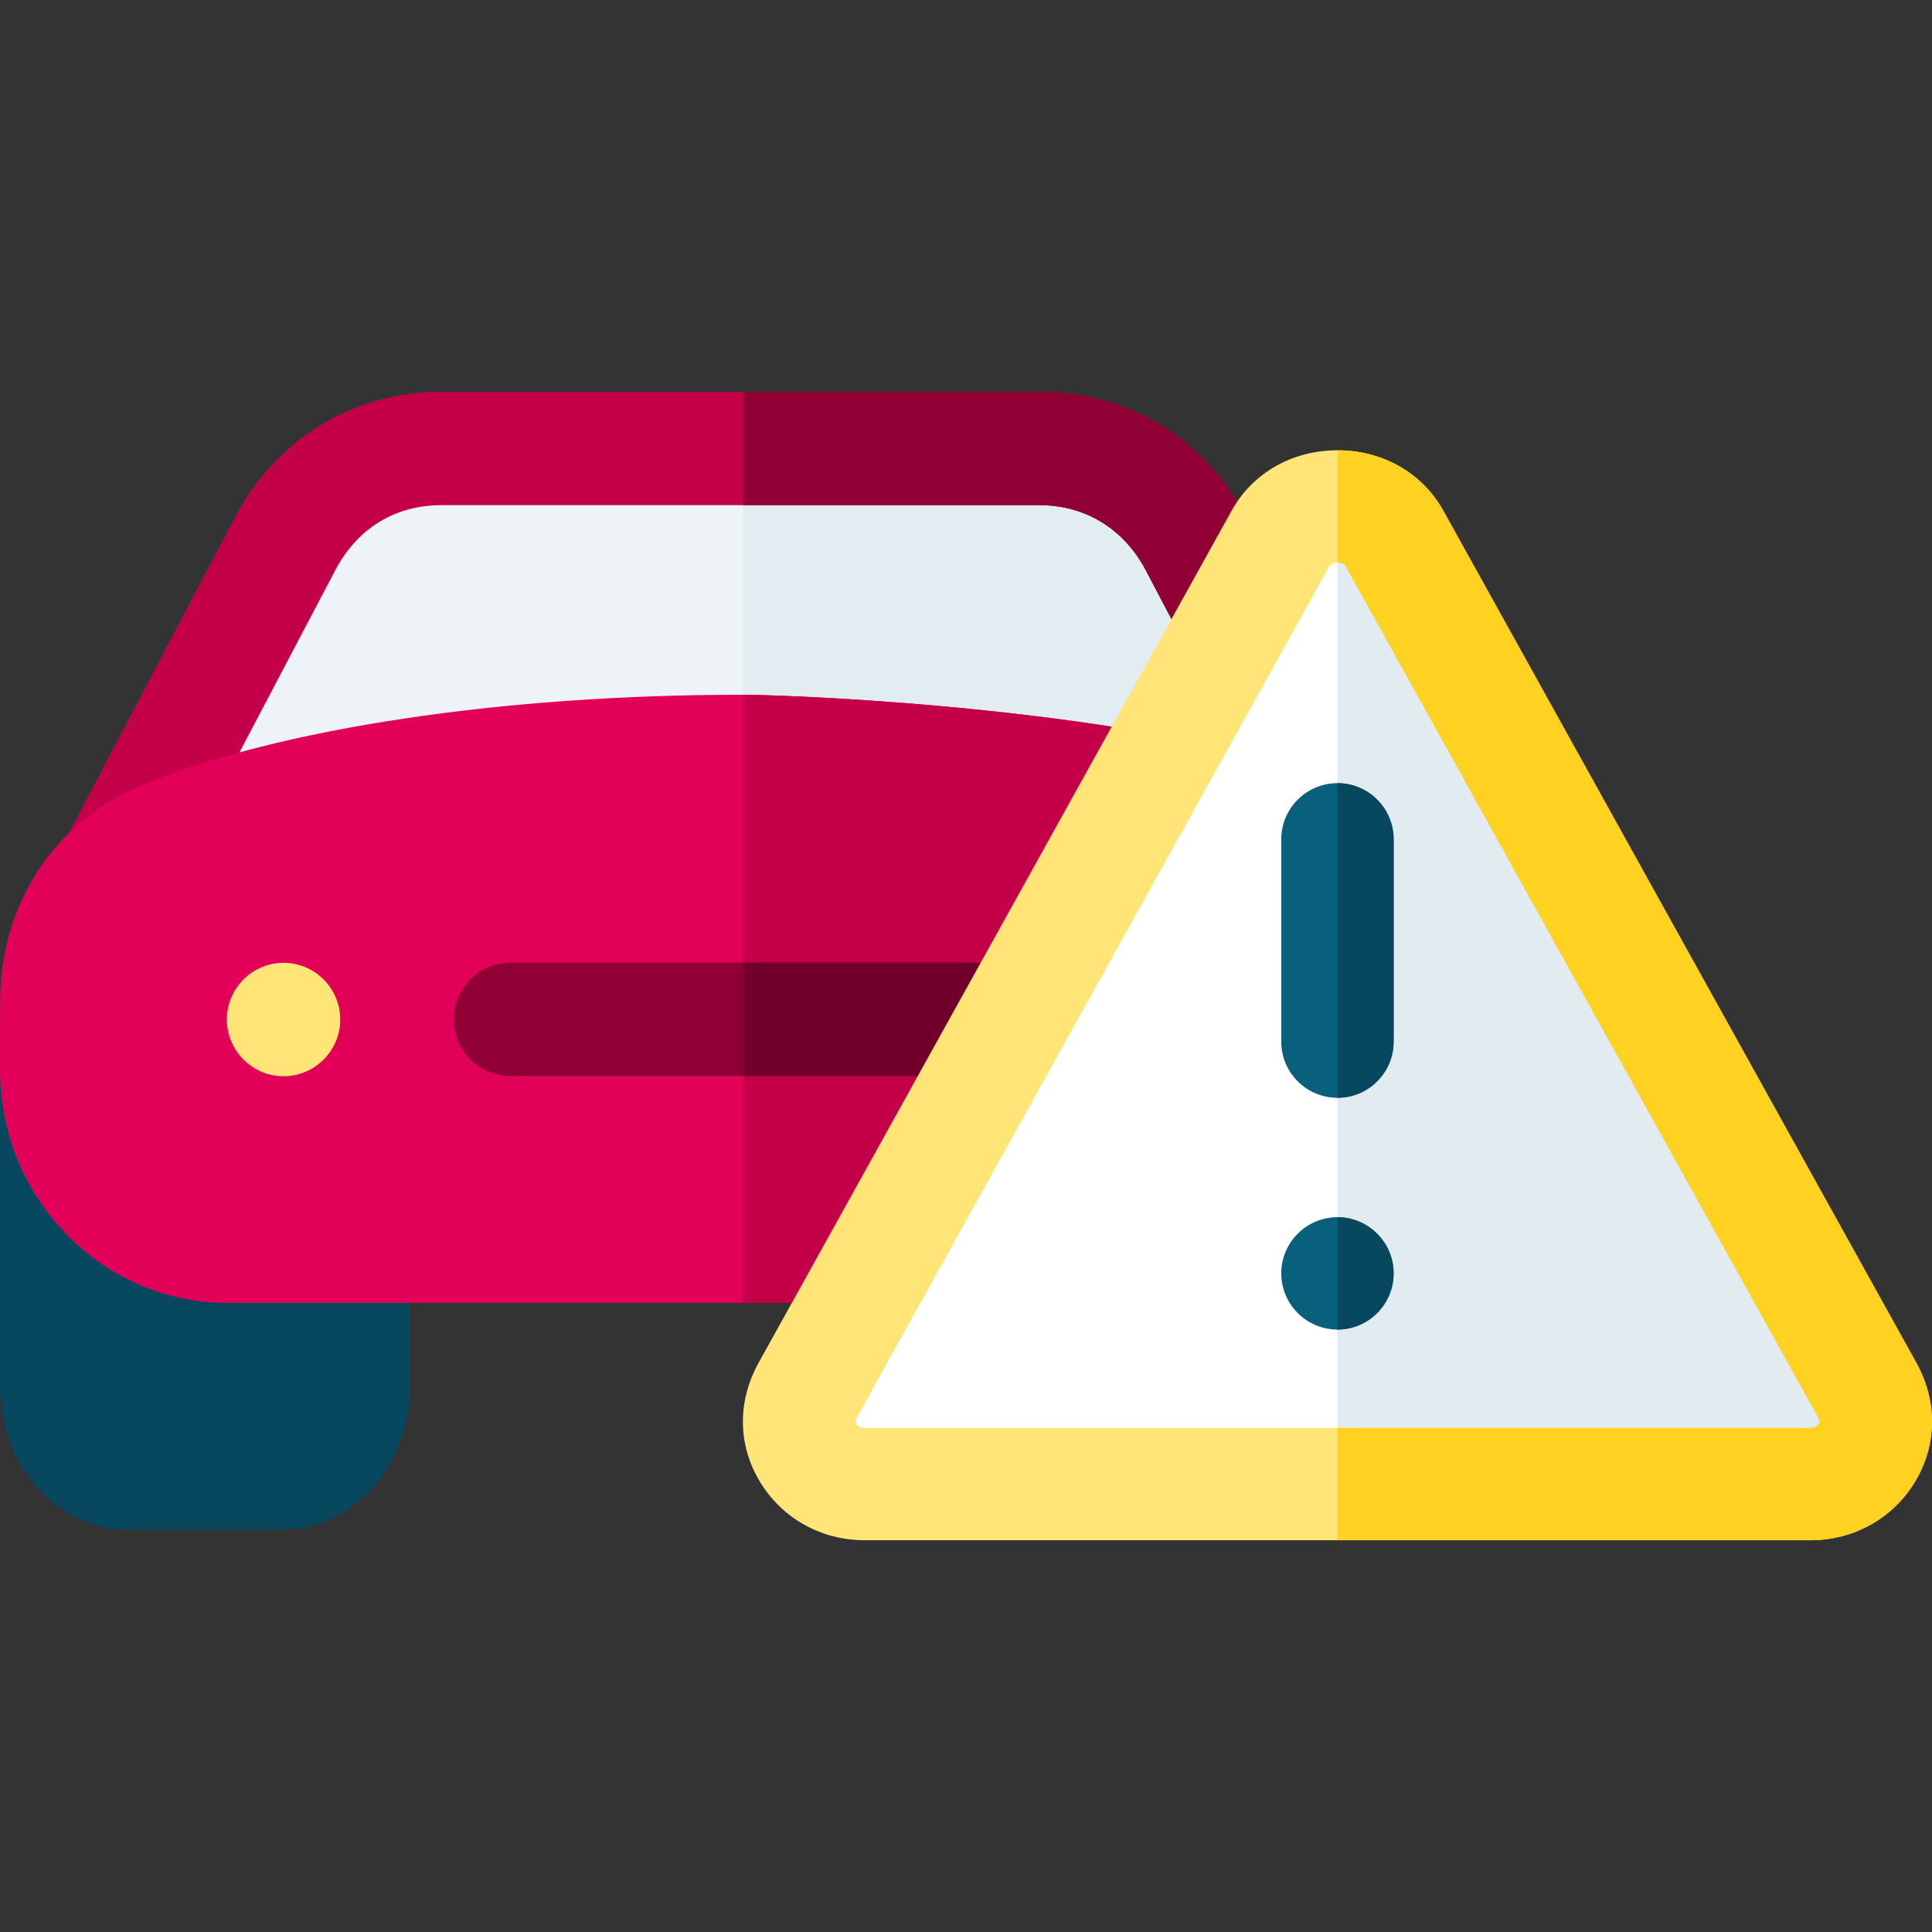<?xml version="1.0" encoding="iso-8859-1"?>
<!-- Generator: Adobe Illustrator 21.0.0, SVG Export Plug-In . SVG Version: 6.00 Build 0)  -->
<svg xmlns="http://www.w3.org/2000/svg" xmlns:xlink="http://www.w3.org/1999/xlink" version="1.1" id="Capa_1" x="0px" y="0px" viewBox="0 0 511.03 511.03" style="enable-background:new 0 0 511.03 511.03;" xml:space="preserve" width="512" height="512">
<rect x="0" y="0" width="511.03" height="511.03" fill="#333333" stroke="none"/>
<g>
	<path style="fill-rule:evenodd;clip-rule:evenodd;fill:#EDF3F6;" d="M23.767,242.031c57.352,0,114.739,0,172.091,0   c57.352,0,114.773,0,172.16,0c-10.844-20.56-45.263-85.981-51.658-98.139c-8.4-15.972-23.609-25.269-41.341-25.269   c-26.408,0-52.802,0-79.196,0c-26.359,0-52.737,0-79.105,0c-17.721,0-32.921,9.284-41.327,25.242   C68.988,156.02,34.576,221.471,23.767,242.031z"/>
	<path style="fill-rule:evenodd;clip-rule:evenodd;fill:#E1EDF0;" d="M196.5,242.031c57.139,0,114.345,0,171.517,0   c-10.844-20.56-45.263-85.981-51.658-98.139c-8.4-15.972-23.609-25.269-41.341-25.269c-26.182,0-52.35,0-78.519,0V242.031z"/>
	<g>
		<path style="fill:#C30048;" d="M368.018,257.031H23.767c-5.253,0-10.124-2.748-12.839-7.245    c-2.716-4.496-2.882-10.086-0.438-14.735c0,0,45.225-86.018,51.629-98.177c10.968-20.821,31.378-33.251,54.599-33.251h158.301    c23.237,0,43.654,12.443,54.616,33.286c0,0,40.809,77.57,51.65,98.124c2.452,4.649,2.292,10.244-0.423,14.745    C378.147,254.279,373.274,257.031,368.018,257.031z M48.597,227.031H343.15c-6.974-13.232-40.067-76.158-40.067-76.158    c-5.766-10.963-15.995-17.25-28.064-17.25H116.718c-12.238,0-22.202,6.12-28.056,17.232    C82.262,163.006,48.597,227.031,48.597,227.031z"/>
	</g>
	<path style="fill:#900035;" d="M381.285,235.033c-10.842-20.554-51.65-98.124-51.65-98.124   c-10.962-20.843-31.379-33.286-54.616-33.286H196.5v30h78.519c12.069,0,22.299,6.288,28.064,17.25c0,0,33.094,62.926,40.067,76.158   H196.5v30h171.518c5.257,0,10.13-2.752,12.845-7.253C383.577,245.276,383.737,239.682,381.285,235.033z"/>
	<g>
		<path style="fill:#07485E;" d="M74.494,404.623H33.839C15.18,404.623,0,387.808,0,367.139v-83.543    c0-20.668,15.18-37.483,33.839-37.483h40.655c18.659,0,33.839,16.815,33.839,37.483v83.543    C108.333,387.808,93.153,404.623,74.494,404.623z"/>
	</g>
	<g>
		<path style="fill:#808080;" d="M357.827,404.623h-40.655c-18.659,0-33.839-16.815-33.839-37.483v-83.543    c0-20.668,15.18-37.483,33.839-37.483h40.655c18.659,0,33.839,16.815,33.839,37.483v83.543    C391.667,387.808,376.487,404.623,357.827,404.623z"/>
	</g>
	<g>
		<g>
			<path style="fill:#E30058;" d="M331.914,344.623H60.06c-15.729,0-30.613-6.231-41.911-17.544     c-11.727-11.744-18.172-27.438-18.148-44.19l0.026-18.096c0.037-25.71,14.462-47.629,37.647-57.203     c36.114-14.914,95.315-23.818,158.363-23.818c15.597,0,105.413,3.818,155.787,21.962c24.442,8.805,40.212,31.659,40.175,58.224     l-0.026,19.04C391.925,316.978,364.982,344.623,331.914,344.623z"/>
		</g>
	</g>
	<path style="fill:#C30048;" d="M351.824,205.733c-49.91-17.977-138.526-21.89-155.324-21.961v160.85h135.414   c33.068,0,60.011-27.645,60.059-61.626l0.026-19.04C392.036,237.392,376.267,214.538,351.824,205.733z"/>
	<path style="fill-rule:evenodd;clip-rule:evenodd;fill:#FFE477;" d="M75,284.671c8.262,0,15-6.738,15-15c0-8.262-6.738-15-15-15   c-8.262,0-15,6.738-15,15C60,277.933,66.738,284.671,75,284.671z"/>
	<path style="fill-rule:evenodd;clip-rule:evenodd;" d="M317,284.622c8.262,0,15-6.738,15-15c0-8.262-6.738-15-15-15   c-8.262,0-15,6.738-15,15C302,277.884,308.738,284.622,317,284.622z"/>
	<g>
		<path style="fill:#900035;" d="M257.006,284.622H135.009c-8.284,0-15-6.716-15-15s6.716-15,15-15h121.997c8.284,0,15,6.716,15,15    S265.29,284.622,257.006,284.622z"/>
	</g>
	<path style="fill:#700029;" d="M257.006,254.622H196.5v30h60.506c8.284,0,15-6.716,15-15S265.29,254.622,257.006,254.622z"/>
	<path style="fill-rule:evenodd;clip-rule:evenodd;fill:#FFFFFF;" d="M368.788,142.339l125.06,225.282   c2.988,5.382,3.139,11.344-0.044,16.624c-3.183,5.281-8.632,8.3-14.979,8.3H228.706c-6.347,0-11.796-3.02-14.979-8.3   c-3.183-5.28-3.033-11.24-0.044-16.624l125.06-225.282c3.004-5.411,8.645-8.373,15.022-8.373   C360.143,133.966,365.787,136.934,368.788,142.339z"/>
	<path style="fill-rule:evenodd;clip-rule:evenodd;fill:#E1EBF0;" d="M493.847,367.621l-125.06-225.282   c-3.001-5.405-8.645-8.373-15.022-8.373h0v258.58h125.06c6.347,0,11.796-3.02,14.979-8.3   C496.986,378.966,496.835,373.003,493.847,367.621z"/>
	<path style="fill:#FFE477;" d="M478.825,407.407H228.705c-11.504,0-21.861-5.792-27.707-15.491   c-5.888-9.769-6.001-21.253-0.31-31.508l125.06-225.283c5.569-10.032,16.041-16.021,28.015-16.021s22.446,5.989,28.015,16.021   l125.06,225.283c5.692,10.254,5.58,21.738-0.308,31.508C500.685,401.617,490.328,407.407,478.825,407.407z M353.765,148.827   c-0.608,0-1.679,0.094-2.028,0.725L226.676,374.834c-0.609,1.097-0.429,1.395-0.221,1.74c0.324,0.539,0.791,1.112,2.25,1.112   h250.119c1.46,0,1.927-0.574,2.251-1.112c0.207-0.343,0.387-0.641-0.223-1.74L355.794,149.552   C355.431,148.897,354.254,148.827,353.765,148.827z"/>
	<g>
		<path style="fill:#09607D;" d="M353.765,290.374c-8.207,0-14.861-6.654-14.861-14.861v-53.499c0-8.207,6.654-14.861,14.861-14.861    s14.861,6.654,14.861,14.861v53.499C368.626,283.721,361.972,290.374,353.765,290.374z"/>
	</g>
	<g>
		<path style="fill-rule:evenodd;clip-rule:evenodd;fill:#09607D;" d="M353.765,351.679c8.185,0,14.861-6.675,14.861-14.861    c0-8.185-6.676-14.861-14.861-14.861c-8.185,0-14.861,6.676-14.861,14.861C338.904,345.003,345.58,351.679,353.765,351.679z"/>
	</g>
	<path style="fill-rule:evenodd;clip-rule:evenodd;fill:#07485E;" d="M353.765,321.957L353.765,321.957l0,29.722h0   c8.185,0,14.861-6.675,14.861-14.861C368.625,328.633,361.95,321.957,353.765,321.957z"/>
	<path style="fill:#07485E;" d="M353.765,207.153v83.221c8.208,0,14.861-6.654,14.861-14.861v-53.499   C368.625,213.807,361.972,207.153,353.765,207.153z"/>
	<path style="fill:#FFD222;" d="M506.84,360.408L381.78,135.126c-5.569-10.032-16.041-16.021-28.015-16.021v29.722   c0.49,0,1.666,0.071,2.03,0.725l125.059,225.282c0.61,1.098,0.43,1.396,0.223,1.74c-0.324,0.538-0.792,1.112-2.251,1.112h-125.06   v29.722h125.06c11.503,0,21.86-5.791,27.708-15.491C512.42,382.146,512.532,370.662,506.84,360.408z"/>
</g>















</svg>
